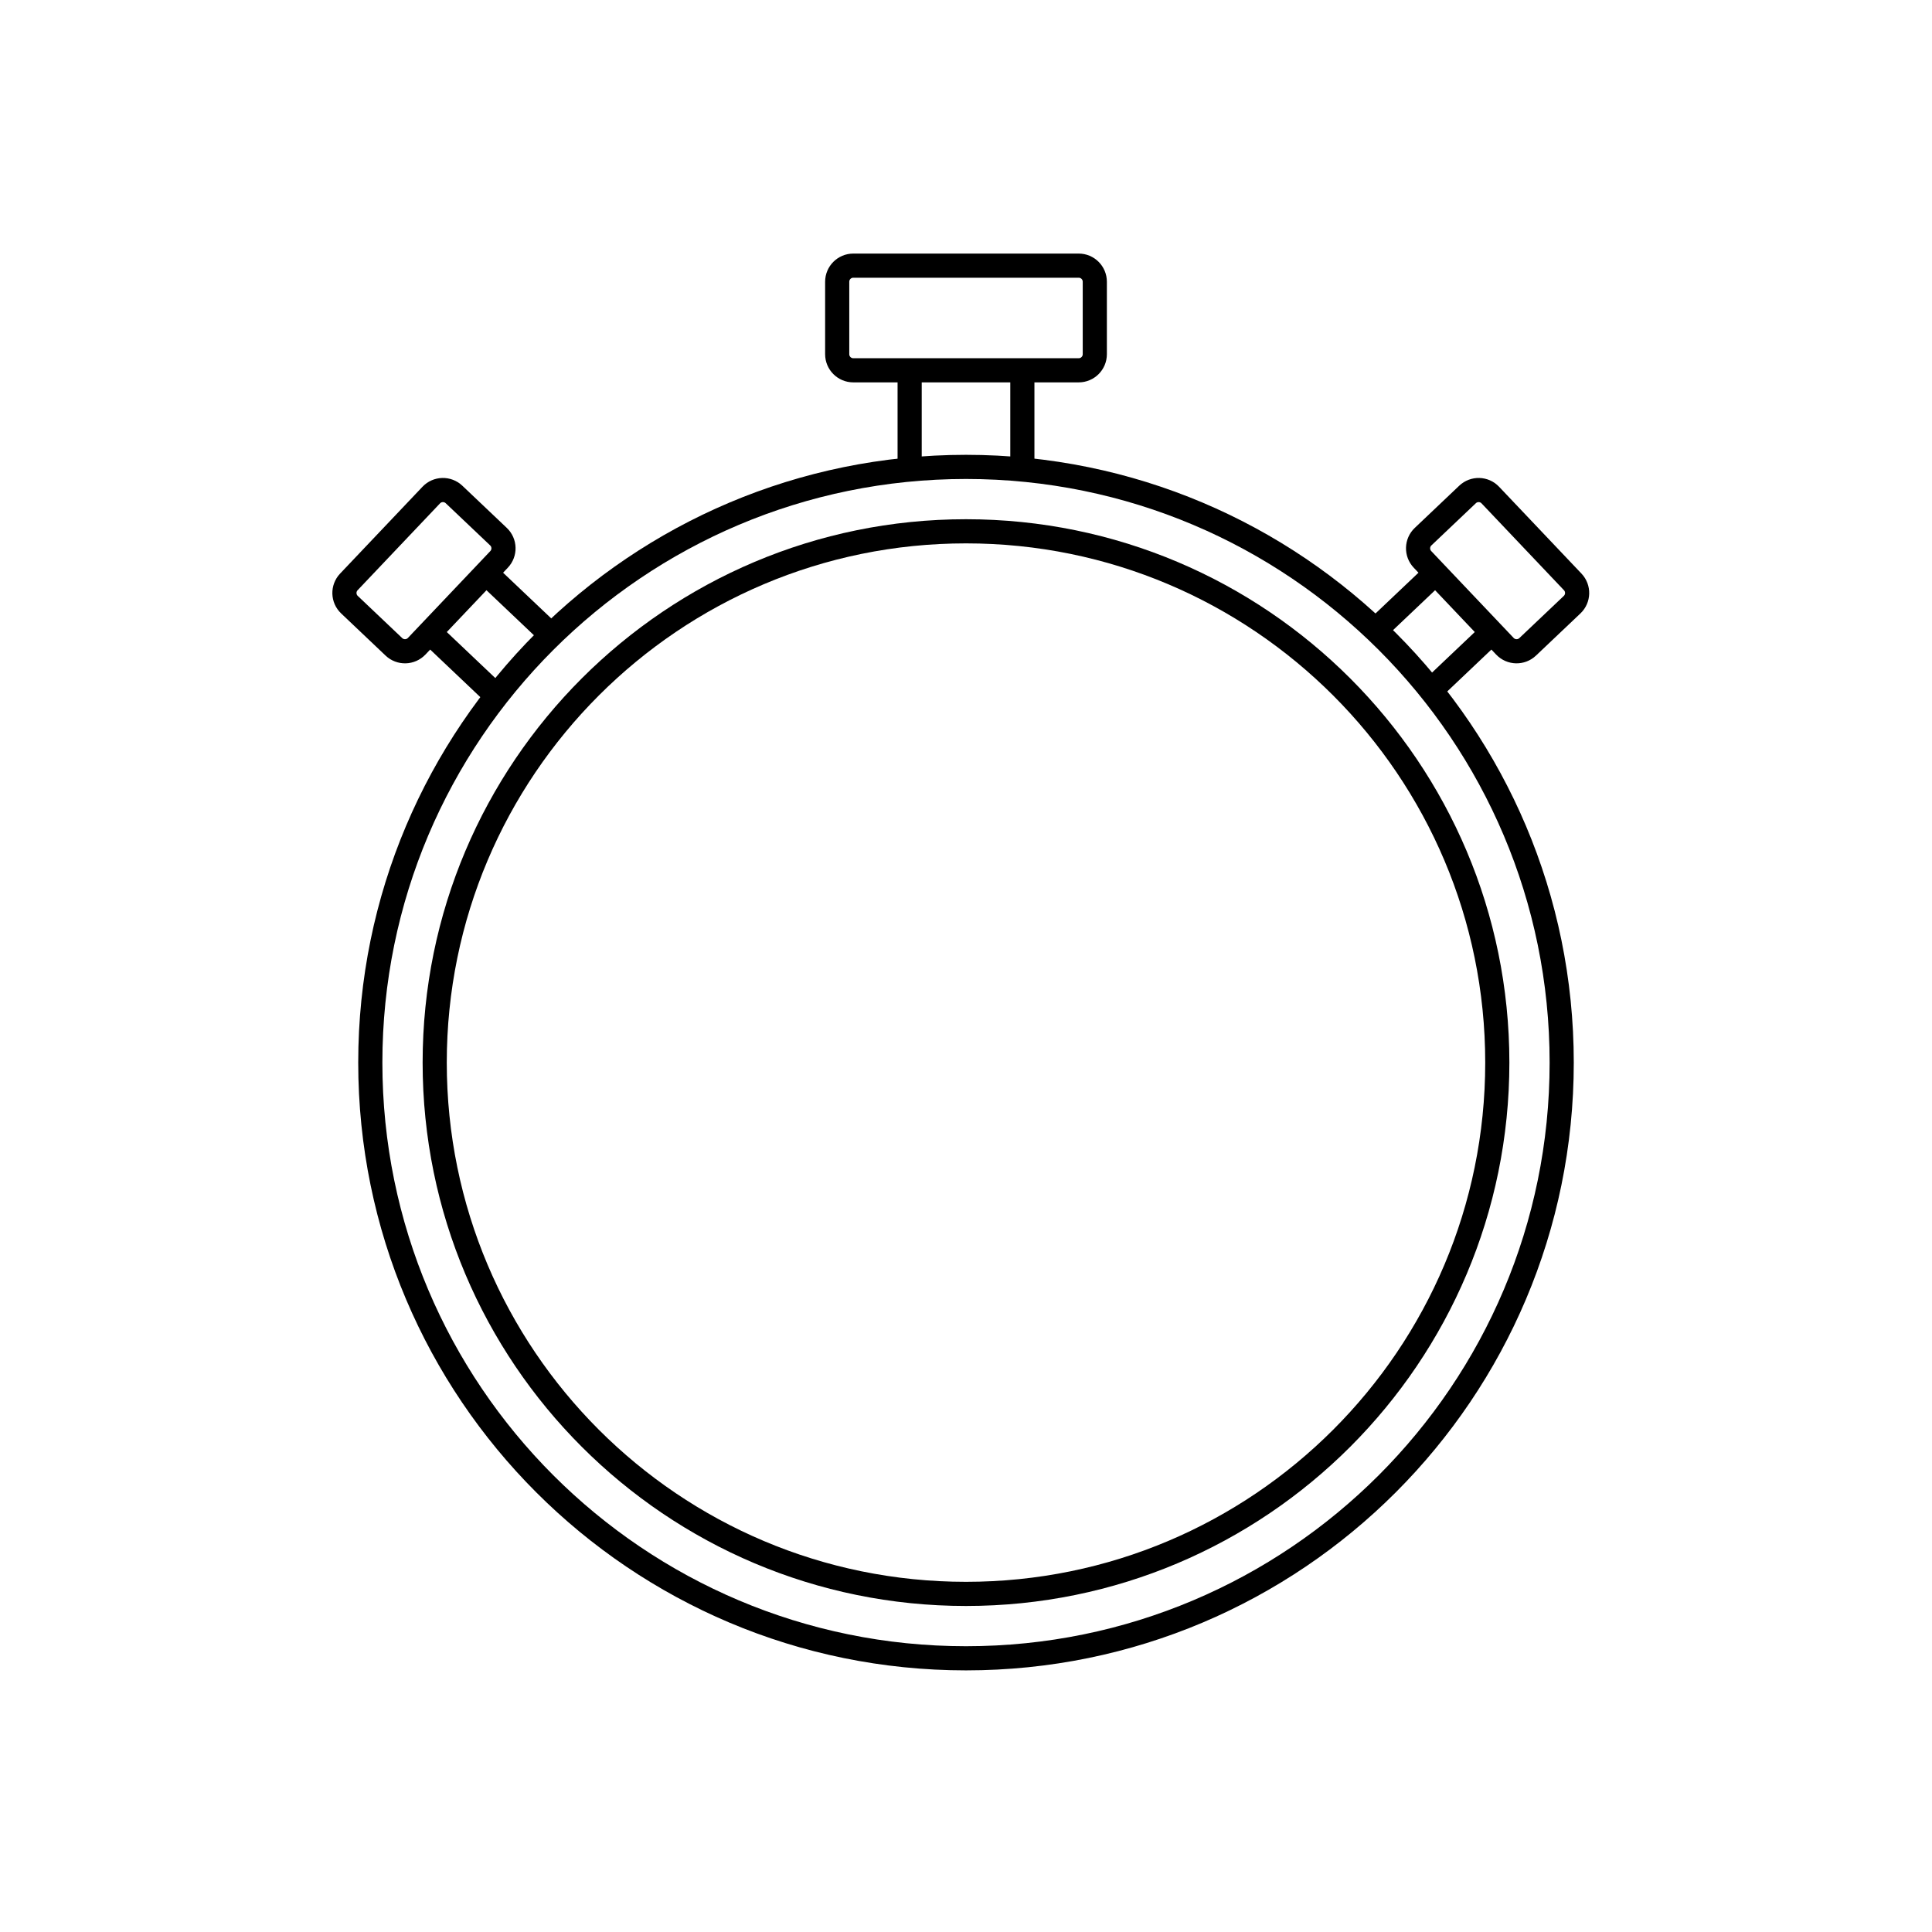 <svg width="120" height="120" viewBox="0 0 120 120" fill="none" xmlns="http://www.w3.org/2000/svg">
<path d="M56.5 23H53C52.448 23 52 22.552 52 22V17.5C52 16.948 52.448 16.5 53 16.5H67C67.552 16.5 68 16.948 68 17.5V22C68 22.552 67.552 23 67 23H63.5M56.5 23V29M56.5 23H63.5M63.5 23V29" stroke="black" stroke-width="1.5"/>
<path d="M89.164 35.6L88.354 34.745C87.974 34.345 87.99 33.712 88.391 33.332L91.152 30.712C91.553 30.332 92.186 30.348 92.566 30.749L97.684 36.143C98.064 36.544 98.047 37.177 97.647 37.557L94.885 40.177C94.485 40.557 93.852 40.54 93.472 40.14L92.661 39.285M89.164 35.6L85.478 39.097M89.164 35.6L92.661 39.285M92.661 39.285L88.975 42.782" stroke="black" stroke-width="1.5"/>
<path d="M30.188 35.6L30.998 34.745C31.378 34.345 31.362 33.712 30.961 33.332L28.2 30.712C27.799 30.332 27.166 30.348 26.786 30.749L21.668 36.143C21.288 36.544 21.304 37.177 21.705 37.557L24.466 40.177C24.867 40.557 25.5 40.54 25.88 40.14L26.691 39.285M30.188 35.6L33.873 39.097M30.188 35.6L26.691 39.285M26.691 39.285L30.377 42.782" stroke="black" stroke-width="1.5"/>
<path d="M60 29C80.434 29 97 45.566 97 66C97 86.434 80.434 103 60 103C39.566 103 23 86.434 23 66C23 45.566 39.566 29 60 29Z" stroke="black" stroke-width="1.5"/>
<path d="M60 33C78.225 33 93 47.775 93 66C93 84.225 78.225 99 60 99C41.775 99 27 84.225 27 66C27 47.775 41.775 33 60 33Z" stroke="black" stroke-width="1.5"/>
</svg>

